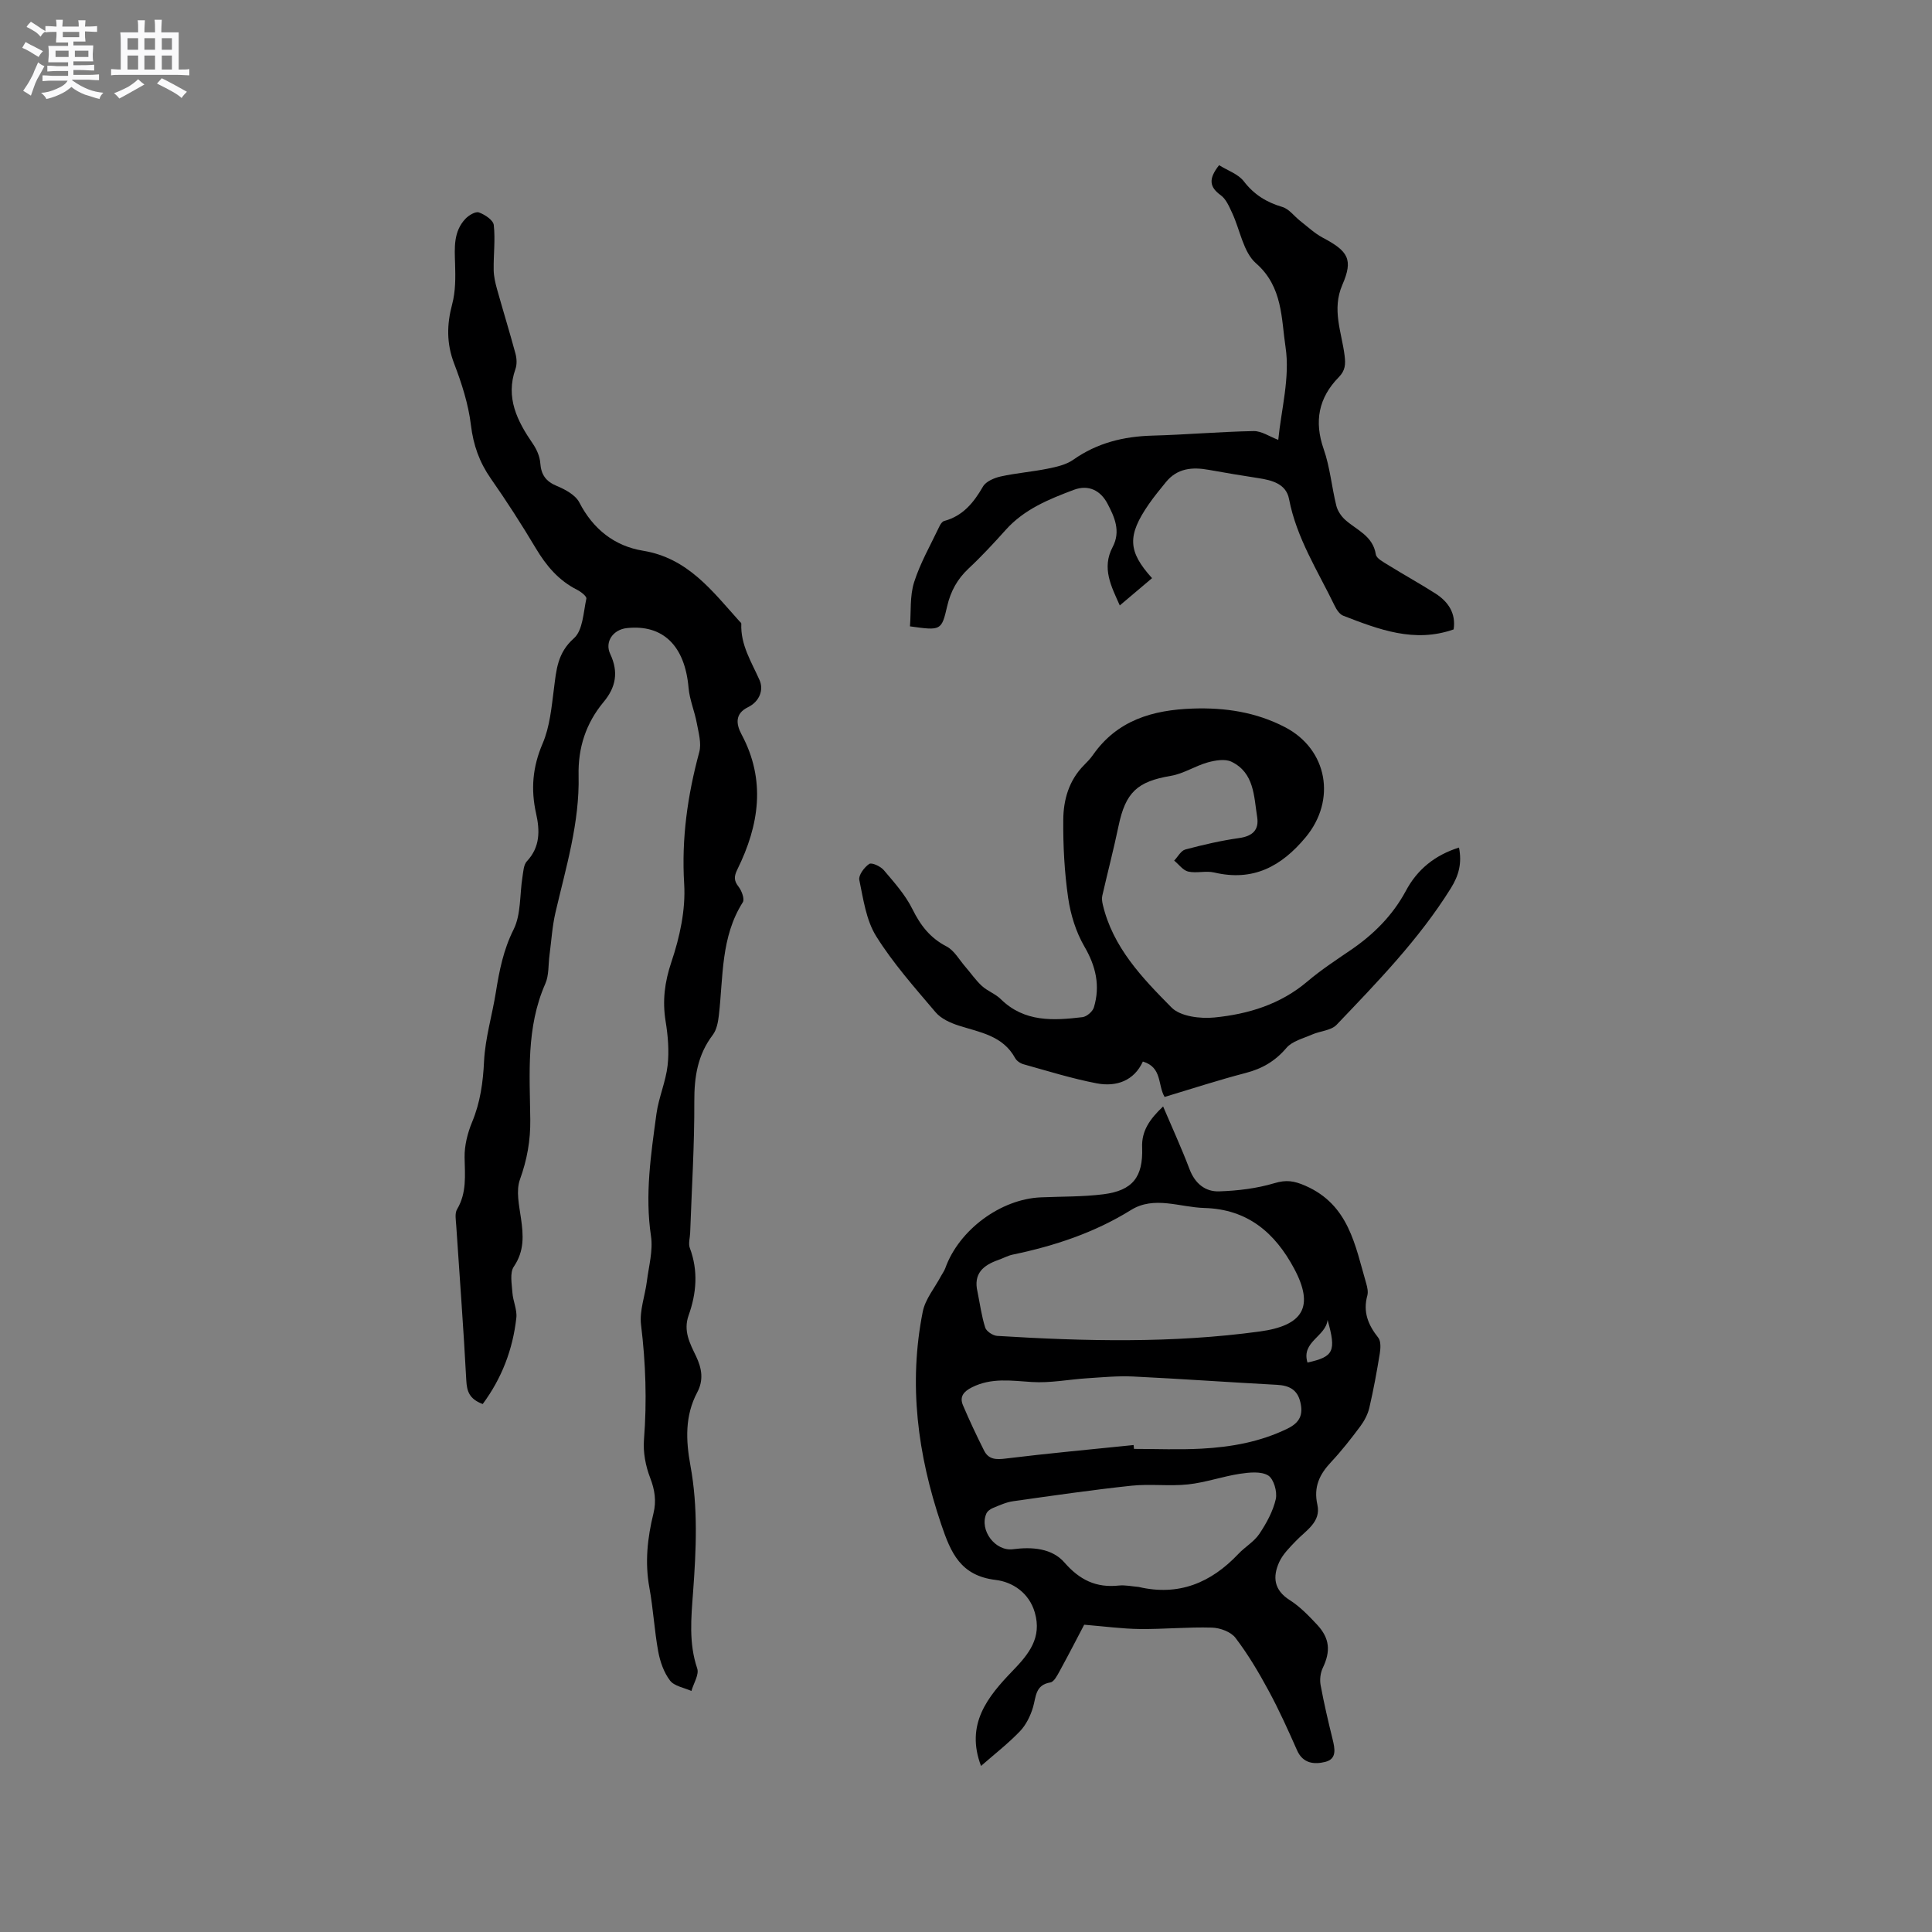 <svg enable-background="new 0 0 400 400" viewBox="0 0 400 400" xmlns="http://www.w3.org/2000/svg"><rect x="0" y="0" width="400" height="400" fill="#808080" stroke="none"/><path d="m6.8 9.5c.6.3 1.3.7 2.1 1.1-.4.4-.7.8-.9 1.2-.7-.4-1.3-.8-1.8-1.1s-1.1-.6-1.6-.8c.2-.4.5-.8.7-1.2.4.2.8.5 1.5.8zm.9 6.9c-.3.6-.5 1.1-.7 1.7s-.4 1.1-.6 1.7c-.6-.4-1.1-.7-1.6-1 .7-1 1.2-1.8 1.5-2.4.3-.5.6-1.1.8-1.7.3-.6.5-1.2.8-1.8.3.3.8.6 1.3.8-.7 1.3-1.2 2.2-1.5 2.7zm.1-11c.4.3 1 .7 1.7 1.1-.5.2-.8.6-1.1 1.1-.5-.6-1-1-1.4-1.2s-.9-.6-1.5-.8c.2-.4.5-.7.9-1.1.5.3.9.6 1.4.9zm10.5 13.1c1 .4 2 .6 3.1.7-.4.4-.7.8-.8 1.3-.9-.2-1.9-.6-3-.9-1-.4-2-.9-2.8-1.6-.5.4-1.1.9-1.9 1.3s-1.9.9-3.3 1.2c-.1-.3-.5-.8-1.1-1.3 1 0 2.1-.3 3.2-.8 1.2-.5 1.9-1 2.3-1.7h-3.2c-.4 0-1 0-2 .1v-1.2c1 0 1.7.1 2 .1h3.3v-1h-2.3c-.2 0-.9 0-2 .1v-1.2c1.2 0 1.9.1 2 .1h2.3v-.8h-4.1c0-.7.1-1.2.1-1.6 0-.5 0-1.1-.1-1.8h4.1v-.7h-2.5c0-.6.1-1.1.1-1.6v-.6h-.5c-.4 0-1 0-1.8.1v-1.3c1.2 0 1.9.1 2.1.1h.2c0-.3 0-.8-.1-1.4h1.4c0 .6-.1 1-.1 1.4h3.4c0-.4 0-.8-.1-1.3h1.5c0 .4-.1.9-.1 1.3.7 0 1.5 0 2.5-.1v1.2c-1 0-1.8-.1-2.5-.1v.6c0 .3 0 .8.1 1.5h-2.5v.8h4.1c0 .7-.1 1.3-.1 1.8s0 1 .1 1.5h-4.1v.8h1.4c.8 0 1.8 0 2.9-.1v1.2c-1 0-1.9-.1-2.8-.1h-1.5v1h3.2c.3 0 1 0 2.1-.1v1.2c-1.1 0-1.8-.1-2.1-.1h-3.4l-.1.1c1.4 1 2.4 1.5 3.4 1.9zm-4.1-6.7v-1.3h-2.7v1.3zm2.2-4.1v-1.1h-3.4v1.1zm1.9 4.1v-1.3h-2.8v1.3z" fill="#fafafb"/><path d="m37 6.7v2.3 5.4c1 0 1.8 0 2.2-.1v1.3c-.6 0-1.5-.1-2.5-.1h-11.9c-.7 0-1.3 0-1.8.1v-1.3c.5 0 1.1.1 2 .1v-5.2c0-1 0-1.8-.1-2.5h3.7c0-1.3 0-2.1-.1-2.5h1.5c0 .4-.1 1.3-.1 2.5h2.2c0-1.2 0-2.1-.1-2.6h1.5c0 .4-.1 1.3-.1 2.6zm-12.3 13.7c-.3-.4-.7-.8-1.1-1.1 1.1-.4 2.1-.9 2.9-1.3.8-.5 1.5-1 2.1-1.6.4.4.9.8 1.3 1.1-2.5 1.4-4.2 2.4-5.2 2.9zm3.9-10.1v-2.4h-2.2v2.4zm0 4.1v-2.9h-2.2v2.9zm3.5-4.1v-2.4h-2.2v2.4zm0 4.1v-2.9h-2.2v2.9zm.4 2.9 1-1.1c.6.3 1.4.7 2.5 1.3s2 1.1 2.7 1.5c-.4.4-.8.8-1.1 1.3-.8-.8-2.5-1.7-5.1-3zm3.1-7v-2.4h-2.1v2.4zm0 4.1v-2.9h-2.1v2.9z" fill="#fafafb"/><g fill="#000001"><path d="m99.94 290.69c-2.77-1.04-3.28-2.62-3.4-4.91-.56-10.68-1.38-21.35-2.08-32.02-.07-1.14-.34-2.53.17-3.39 2.04-3.43 1.62-7.04 1.56-10.76-.04-2.43.61-5.02 1.55-7.29 1.7-4.09 2.27-8.22 2.48-12.63.24-4.78 1.68-9.48 2.44-14.25.72-4.48 1.56-8.78 3.67-12.99 1.57-3.15 1.25-7.22 1.84-10.88.18-1.12.23-2.53.92-3.26 2.76-2.95 2.69-6.36 1.91-9.85-1.13-5.02-.74-9.67 1.34-14.51 1.49-3.47 1.85-7.49 2.34-11.32.5-3.88.7-7.43 4.14-10.48 1.86-1.64 1.96-5.37 2.58-8.21.1-.46-1.12-1.43-1.9-1.82-3.84-1.93-6.41-4.99-8.58-8.63-2.93-4.91-6.03-9.73-9.31-14.42-2.36-3.39-3.61-6.91-4.11-11.06-.52-4.32-1.9-8.63-3.47-12.72-1.6-4.18-1.54-8.09-.41-12.32.71-2.66.69-5.59.6-8.38-.11-3.34-.35-6.65 2.14-9.29.69-.73 2.09-1.57 2.79-1.32 1.23.44 2.97 1.59 3.08 2.61.34 3.06-.07 6.19-.02 9.29.02 1.33.33 2.68.69 3.97 1.25 4.47 2.62 8.91 3.83 13.39.26.98.32 2.19 0 3.12-2.11 5.98.35 10.8 3.6 15.53.79 1.15 1.43 2.62 1.53 3.99.18 2.43 1.15 3.79 3.44 4.74 1.75.73 3.84 1.86 4.64 3.4 2.85 5.54 7.3 9.04 13.18 10 9.31 1.52 14.35 8.35 19.98 14.61.14.16.39.33.38.49-.19 4.39 2.1 7.9 3.78 11.7.87 1.96.05 4.4-2.4 5.6-2.68 1.31-2.51 3.43-1.33 5.63 5.08 9.49 3.65 18.79-.86 27.94-.73 1.49-.74 2.34.26 3.62.64.83 1.27 2.54.86 3.19-4.57 7.2-4.04 15.41-4.95 23.34-.16 1.42-.45 3.05-1.27 4.13-3.13 4.12-3.84 8.66-3.82 13.74.04 9.08-.54 18.16-.86 27.24-.04 1.05-.41 2.22-.07 3.13 1.77 4.71 1.38 9.39-.25 13.95-1.15 3.23.28 5.83 1.53 8.44 1.22 2.56 1.61 4.95.25 7.51-2.57 4.85-2.36 9.92-1.41 15.12 1.61 8.72 1.2 17.5.55 26.29-.39 5.27-.91 10.51.86 15.74.43 1.28-.76 3.1-1.2 4.67-1.52-.69-3.54-.99-4.43-2.16-1.27-1.66-2.05-3.9-2.44-6-.8-4.37-1.03-8.85-1.83-13.22-.96-5.24-.41-10.32.84-15.38.63-2.56.29-4.86-.68-7.37-.95-2.45-1.49-5.31-1.28-7.92.62-7.97.36-15.84-.61-23.78-.35-2.91.83-5.99 1.21-9.01.39-3.11 1.3-6.33.85-9.34-1.28-8.56-.01-16.92 1.13-25.31.46-3.38 1.93-6.64 2.31-10.02.34-3 .08-6.13-.41-9.13-.69-4.27-.21-8.11 1.2-12.31 1.73-5.13 2.97-10.82 2.64-16.16-.57-9.38.7-18.31 3.12-27.26.5-1.83-.14-4.04-.51-6.03-.45-2.45-1.49-4.83-1.7-7.29-.75-8.68-5.27-13.18-12.78-12.37-2.81.3-4.64 2.81-3.44 5.36 1.77 3.75 1.16 6.91-1.37 9.94-3.67 4.41-5.31 9.48-5.18 15.22.23 9.77-2.62 19.04-4.8 28.42-.66 2.86-.83 5.83-1.22 8.75-.27 1.99-.09 4.18-.87 5.94-4.01 9.09-3.22 18.67-3.11 28.16.05 4.31-.67 8.29-2.14 12.37-.85 2.35-.17 5.36.21 8.01.51 3.54.73 6.78-1.48 10.03-.87 1.28-.41 3.58-.29 5.39.12 1.76 1.01 3.55.81 5.23-.73 6.53-3 12.48-6.96 17.83z"/><path d="m240.81 229.08c1.95 4.58 3.85 8.71 5.46 12.96 1.12 2.97 3.24 4.72 6.15 4.62 3.84-.13 7.78-.6 11.45-1.7 2.46-.73 4.04-.49 6.4.54 9 3.94 10.29 12.32 12.59 20.22.23.8.44 1.75.23 2.51-.94 3.39.17 6.09 2.26 8.72.58.73.49 2.21.32 3.28-.61 3.76-1.3 7.51-2.16 11.22-.32 1.38-1.05 2.75-1.9 3.89-1.9 2.55-3.87 5.06-6.04 7.38-2.39 2.55-3.64 5.14-2.82 8.82.8 3.59-2.38 5.32-4.46 7.51-1.28 1.34-2.69 2.72-3.44 4.36-1.39 3.05-1.12 5.79 2.17 7.87 2.11 1.34 3.93 3.23 5.66 5.08 2.67 2.86 2.83 5.54 1.18 8.98-.49 1.03-.65 2.42-.44 3.55.69 3.75 1.56 7.46 2.47 11.16.48 1.97.95 4.12-1.51 4.73-2.22.55-4.6.39-5.83-2.38-1.84-4.16-3.71-8.32-5.87-12.31-2.05-3.8-4.27-7.55-6.88-10.98-.95-1.26-3.19-2.08-4.87-2.13-4.97-.15-9.95.34-14.92.29-3.65-.04-7.3-.54-11.54-.89-1.44 2.74-3.22 6.21-5.09 9.62-.49.89-1.16 2.21-1.91 2.33-3.16.53-2.95 2.97-3.6 5.16-.53 1.78-1.45 3.65-2.72 4.97-2.46 2.56-5.3 4.76-8.04 7.16-3.28-8.64 1.38-14.35 6.59-19.74 3.3-3.42 6.05-6.8 4.55-12.01-1.19-4.15-4.68-6.35-8.09-6.76-7.29-.87-9.29-5.59-11.29-11.5-4.89-14.44-6.81-29.05-3.82-44.06.52-2.59 2.47-4.9 3.76-7.33.29-.55.69-1.07.9-1.65 2.82-7.91 11.44-14.31 19.76-14.67 4.33-.19 8.7-.1 12.98-.64 6.06-.77 8.22-3.58 8.02-9.63-.17-3.49 1.6-5.96 4.34-8.55zm-38.42 38.41c.5 2.47.83 4.99 1.59 7.38.25.77 1.58 1.65 2.46 1.71 18.15 1.12 36.27 1.56 54.38-.91 8.96-1.22 11.37-5.1 7.1-13.06-3.94-7.34-9.57-12.26-18.56-12.51-5.11-.14-10.39-2.57-15.2.42-7.59 4.71-15.83 7.43-24.47 9.23-1.02.21-1.97.75-2.97 1.1-3.14 1.1-5.25 2.82-4.33 6.64zm33.36 61.07c8.27 1.94 14.97-.84 20.63-6.83 1.38-1.46 3.26-2.53 4.35-4.15 1.47-2.2 2.83-4.67 3.41-7.21.34-1.51-.43-4.19-1.58-4.89-1.49-.9-3.9-.64-5.84-.35-3.61.55-7.13 1.81-10.75 2.2-3.87.41-7.84-.14-11.72.27-8.18.87-16.33 2.06-24.48 3.21-1.44.2-2.82.84-4.19 1.4-.54.22-1.17.68-1.38 1.19-1.46 3.44 1.87 7.83 5.53 7.35 3.94-.52 8.07-.21 10.65 2.75 3.17 3.63 6.57 5.27 11.26 4.77 1.34-.14 2.74.18 4.11.29zm-1.05-29.38c.03.27.05.53.08.8 4.66 0 9.32.2 13.97-.05 6.14-.33 12.14-1.39 17.79-4.14 2.59-1.26 3.3-2.89 2.68-5.5-.62-2.62-2.36-3.45-4.87-3.58-9.93-.53-19.85-1.24-29.78-1.72-3.13-.15-6.28.16-9.42.36-3.85.24-7.71 1.03-11.52.78-4.25-.27-8.37-.93-12.4 1.1-1.67.84-2.63 1.91-1.86 3.71 1.35 3.17 2.82 6.3 4.37 9.38.94 1.88 2.51 1.91 4.54 1.65 8.78-1.08 17.61-1.88 26.42-2.79zm36-17.08c5.43-1.2 6-2.31 4.16-8.82-.37 3.45-5.49 4.49-4.16 8.82z"/><path d="m302.07 175.48c.63 3.2-.01 5.75-1.72 8.47-6.57 10.53-15.15 19.34-23.63 28.23-1.14 1.19-3.39 1.27-5.07 2.01-1.84.81-4.11 1.36-5.31 2.77-2.32 2.73-5 4.29-8.41 5.18-5.62 1.46-11.15 3.27-16.81 4.97-1.46-2.46-.46-6.12-4.5-7.33-1.82 3.97-5.47 5.3-9.58 4.51-5.1-.98-10.09-2.54-15.11-3.94-.67-.18-1.44-.7-1.76-1.29-2.55-4.66-7.3-5.32-11.7-6.73-1.73-.56-3.65-1.43-4.77-2.76-4.31-5.08-8.79-10.12-12.3-15.74-2.08-3.33-2.66-7.67-3.49-11.65-.2-.97 1.03-2.63 2.05-3.31.52-.35 2.35.49 3.02 1.28 2.16 2.55 4.47 5.12 5.93 8.08 1.67 3.37 3.66 5.96 7.06 7.72 1.6.83 2.64 2.77 3.91 4.23 1.15 1.32 2.14 2.79 3.42 3.96 1.16 1.06 2.79 1.62 3.9 2.72 4.89 4.81 10.89 4.45 16.92 3.73.88-.11 2.1-1.16 2.36-2.02 1.34-4.46.42-8.51-1.97-12.61-1.75-3.01-2.86-6.61-3.36-10.07-.77-5.33-1.06-10.78-1.01-16.17.03-4.12 1.16-8.13 4.25-11.26.67-.68 1.35-1.37 1.89-2.15 5.04-7.21 12.39-9.33 20.69-9.61 6.69-.23 13.09.74 19.07 3.85 8.85 4.6 10.67 15.12 4.28 22.8-5.05 6.07-10.9 9.19-18.94 7.29-1.71-.4-3.65.2-5.37-.19-1.08-.25-1.94-1.48-2.91-2.27.76-.79 1.4-2.06 2.31-2.3 3.67-.98 7.39-1.84 11.14-2.37 2.78-.39 4.16-1.68 3.73-4.37-.68-4.31-.6-9.17-5.34-11.44-1.32-.63-3.35-.28-4.9.15-2.6.73-5 2.34-7.62 2.78-6.93 1.17-9.38 3.38-10.84 10.39-1.01 4.83-2.26 9.61-3.36 14.42-.13.57-.04 1.22.09 1.8 2.07 8.89 8.19 15.24 14.25 21.36 1.84 1.85 5.94 2.35 8.87 2.06 6.99-.69 13.66-2.71 19.24-7.45 2.82-2.39 5.94-4.44 9.01-6.53 4.72-3.22 8.63-7.13 11.37-12.2 2.37-4.48 6.06-7.45 11.02-9z"/><path d="m252.4 34.2c1.78 1.11 3.96 1.83 5.12 3.34 2.13 2.77 4.7 4.34 7.97 5.31 1.4.41 2.46 1.92 3.7 2.89 1.53 1.19 2.98 2.57 4.67 3.47 5.26 2.78 6.36 4.48 4.06 9.76-2.22 5.12-.15 9.79.46 14.61.23 1.84.17 3.11-1.21 4.52-4.16 4.25-5.13 9.13-3.11 14.9 1.31 3.74 1.65 7.82 2.61 11.7.27 1.09 1.03 2.21 1.88 2.96 2.39 2.12 5.69 3.28 6.3 7.12.13.86 1.6 1.6 2.57 2.21 3.24 2.01 6.58 3.85 9.79 5.9 2.66 1.71 4.25 4.1 3.75 7.42-8.11 2.87-15.5.01-22.85-2.83-.76-.29-1.4-1.27-1.79-2.08-3.49-7.21-7.89-14-9.44-22.09-.6-3.13-3.51-3.89-6.35-4.32-3.42-.53-6.84-1.09-10.25-1.71s-6.53-.37-8.9 2.55c-1.2 1.48-2.42 2.95-3.5 4.51-4.54 6.55-4.38 9.81.64 15.36-2.16 1.83-4.33 3.66-6.68 5.65-1.73-3.89-3.8-7.71-1.48-12.09 1.74-3.3.37-6.26-1.08-9.01-1.4-2.65-3.86-4-6.97-2.83-5.15 1.94-10.24 4-14.06 8.26-2.48 2.76-5 5.49-7.71 8.02-2.34 2.19-3.72 4.71-4.44 7.82-1.17 5.07-1.29 5.05-7.7 4.16.24-3.01-.05-6.26.85-9.12 1.27-4 3.42-7.72 5.23-11.55.21-.45.58-1.03.99-1.14 3.9-1.05 6.12-3.8 8.05-7.14.61-1.06 2.32-1.78 3.65-2.08 3.2-.71 6.49-.96 9.71-1.61 1.83-.37 3.84-.81 5.32-1.85 4.96-3.5 10.44-4.84 16.41-5 6.98-.19 13.96-.81 20.94-.94 1.64-.03 3.31 1.15 5.1 1.82.61-6.24 2.46-12.93 1.51-19.19-.89-5.82-.54-12.5-6.11-17.36-2.66-2.32-3.3-6.93-4.96-10.46-.61-1.31-1.25-2.85-2.35-3.64-2.3-1.68-2.63-3.32-.34-6.22z"/></g></svg>